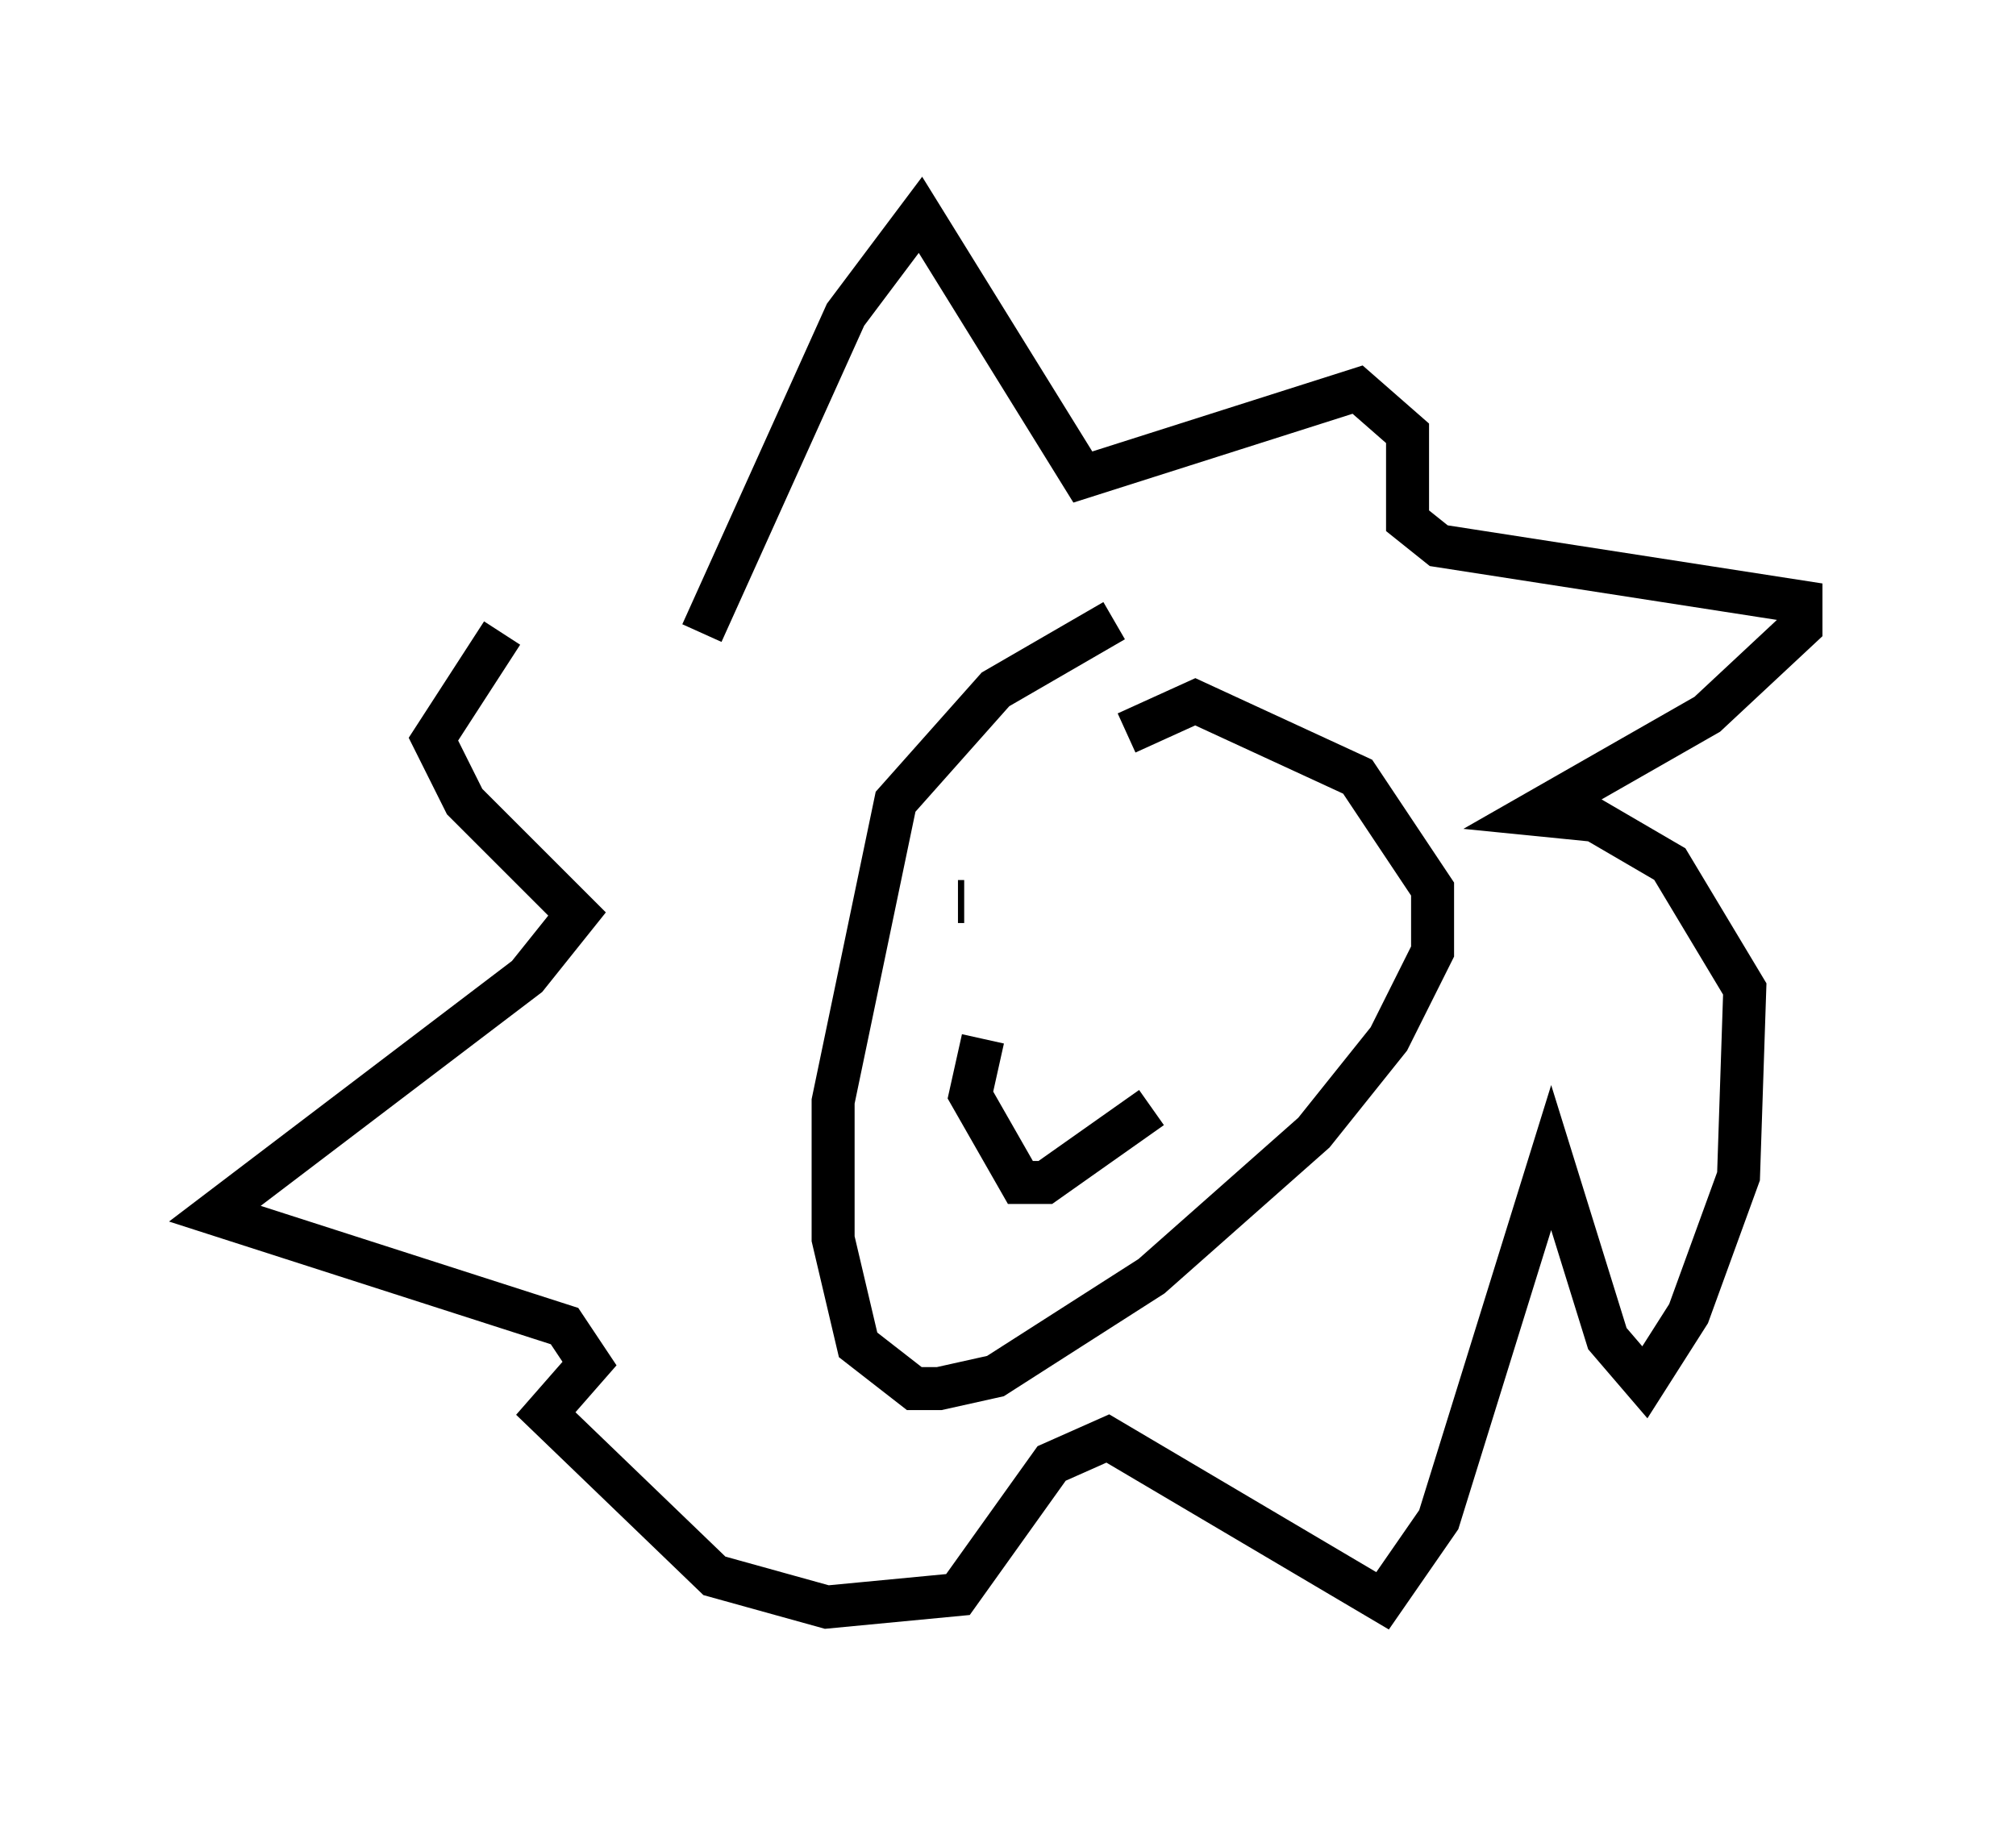 <?xml version="1.0" encoding="utf-8" ?>
<svg baseProfile="full" height="42.391" version="1.1" width="46.894" xmlns="http://www.w3.org/2000/svg" xmlns:ev="http://www.w3.org/2001/xml-events" xmlns:xlink="http://www.w3.org/1999/xlink"><defs /><rect fill="white" height="42.391" width="46.894" x="0" y="0" /><path d="M27.514, 14.441 m-1.598, 0.0 l-2.76, 1.598 -2.324, 2.615 l-1.453, 6.972 0.0, 3.196 l0.581, 2.469 1.307, 1.017 l0.581, 0.0 1.307, -0.291 l3.631, -2.324 3.777, -3.341 l1.743, -2.179 1.017, -2.034 l0.0, -1.453 -1.743, -2.615 l-3.777, -1.743 -1.598, 0.726 m-3.922, 3.922 l0.145, 0.0 m4.648, -1.453 l0.0, 0.0 m-4.212, 4.648 l-0.291, 1.307 1.162, 2.034 l0.581, 0.0 2.469, -1.743 m-10.458, -11.039 l3.341, -7.408 1.743, -2.324 l3.777, 6.101 6.391, -2.034 l1.162, 1.017 0.0, 2.034 l0.726, 0.581 8.425, 1.307 l0.0, 0.581 -2.179, 2.034 l-4.067, 2.324 1.453, 0.145 l1.743, 1.017 1.743, 2.905 l-0.145, 4.358 -1.162, 3.196 l-1.017, 1.598 -0.872, -1.017 l-1.307, -4.212 -2.615, 8.425 l-1.307, 1.888 -6.391, -3.777 l-1.307, 0.581 -2.179, 3.05 l-3.05, 0.291 -2.615, -0.726 l-3.922, -3.777 1.017, -1.162 l-0.581, -0.872 -8.134, -2.615 l7.263, -5.52 1.162, -1.453 l-2.615, -2.615 -0.726, -1.453 l1.598, -2.469 " fill="none" stroke="black" stroke-width="1" /></svg>